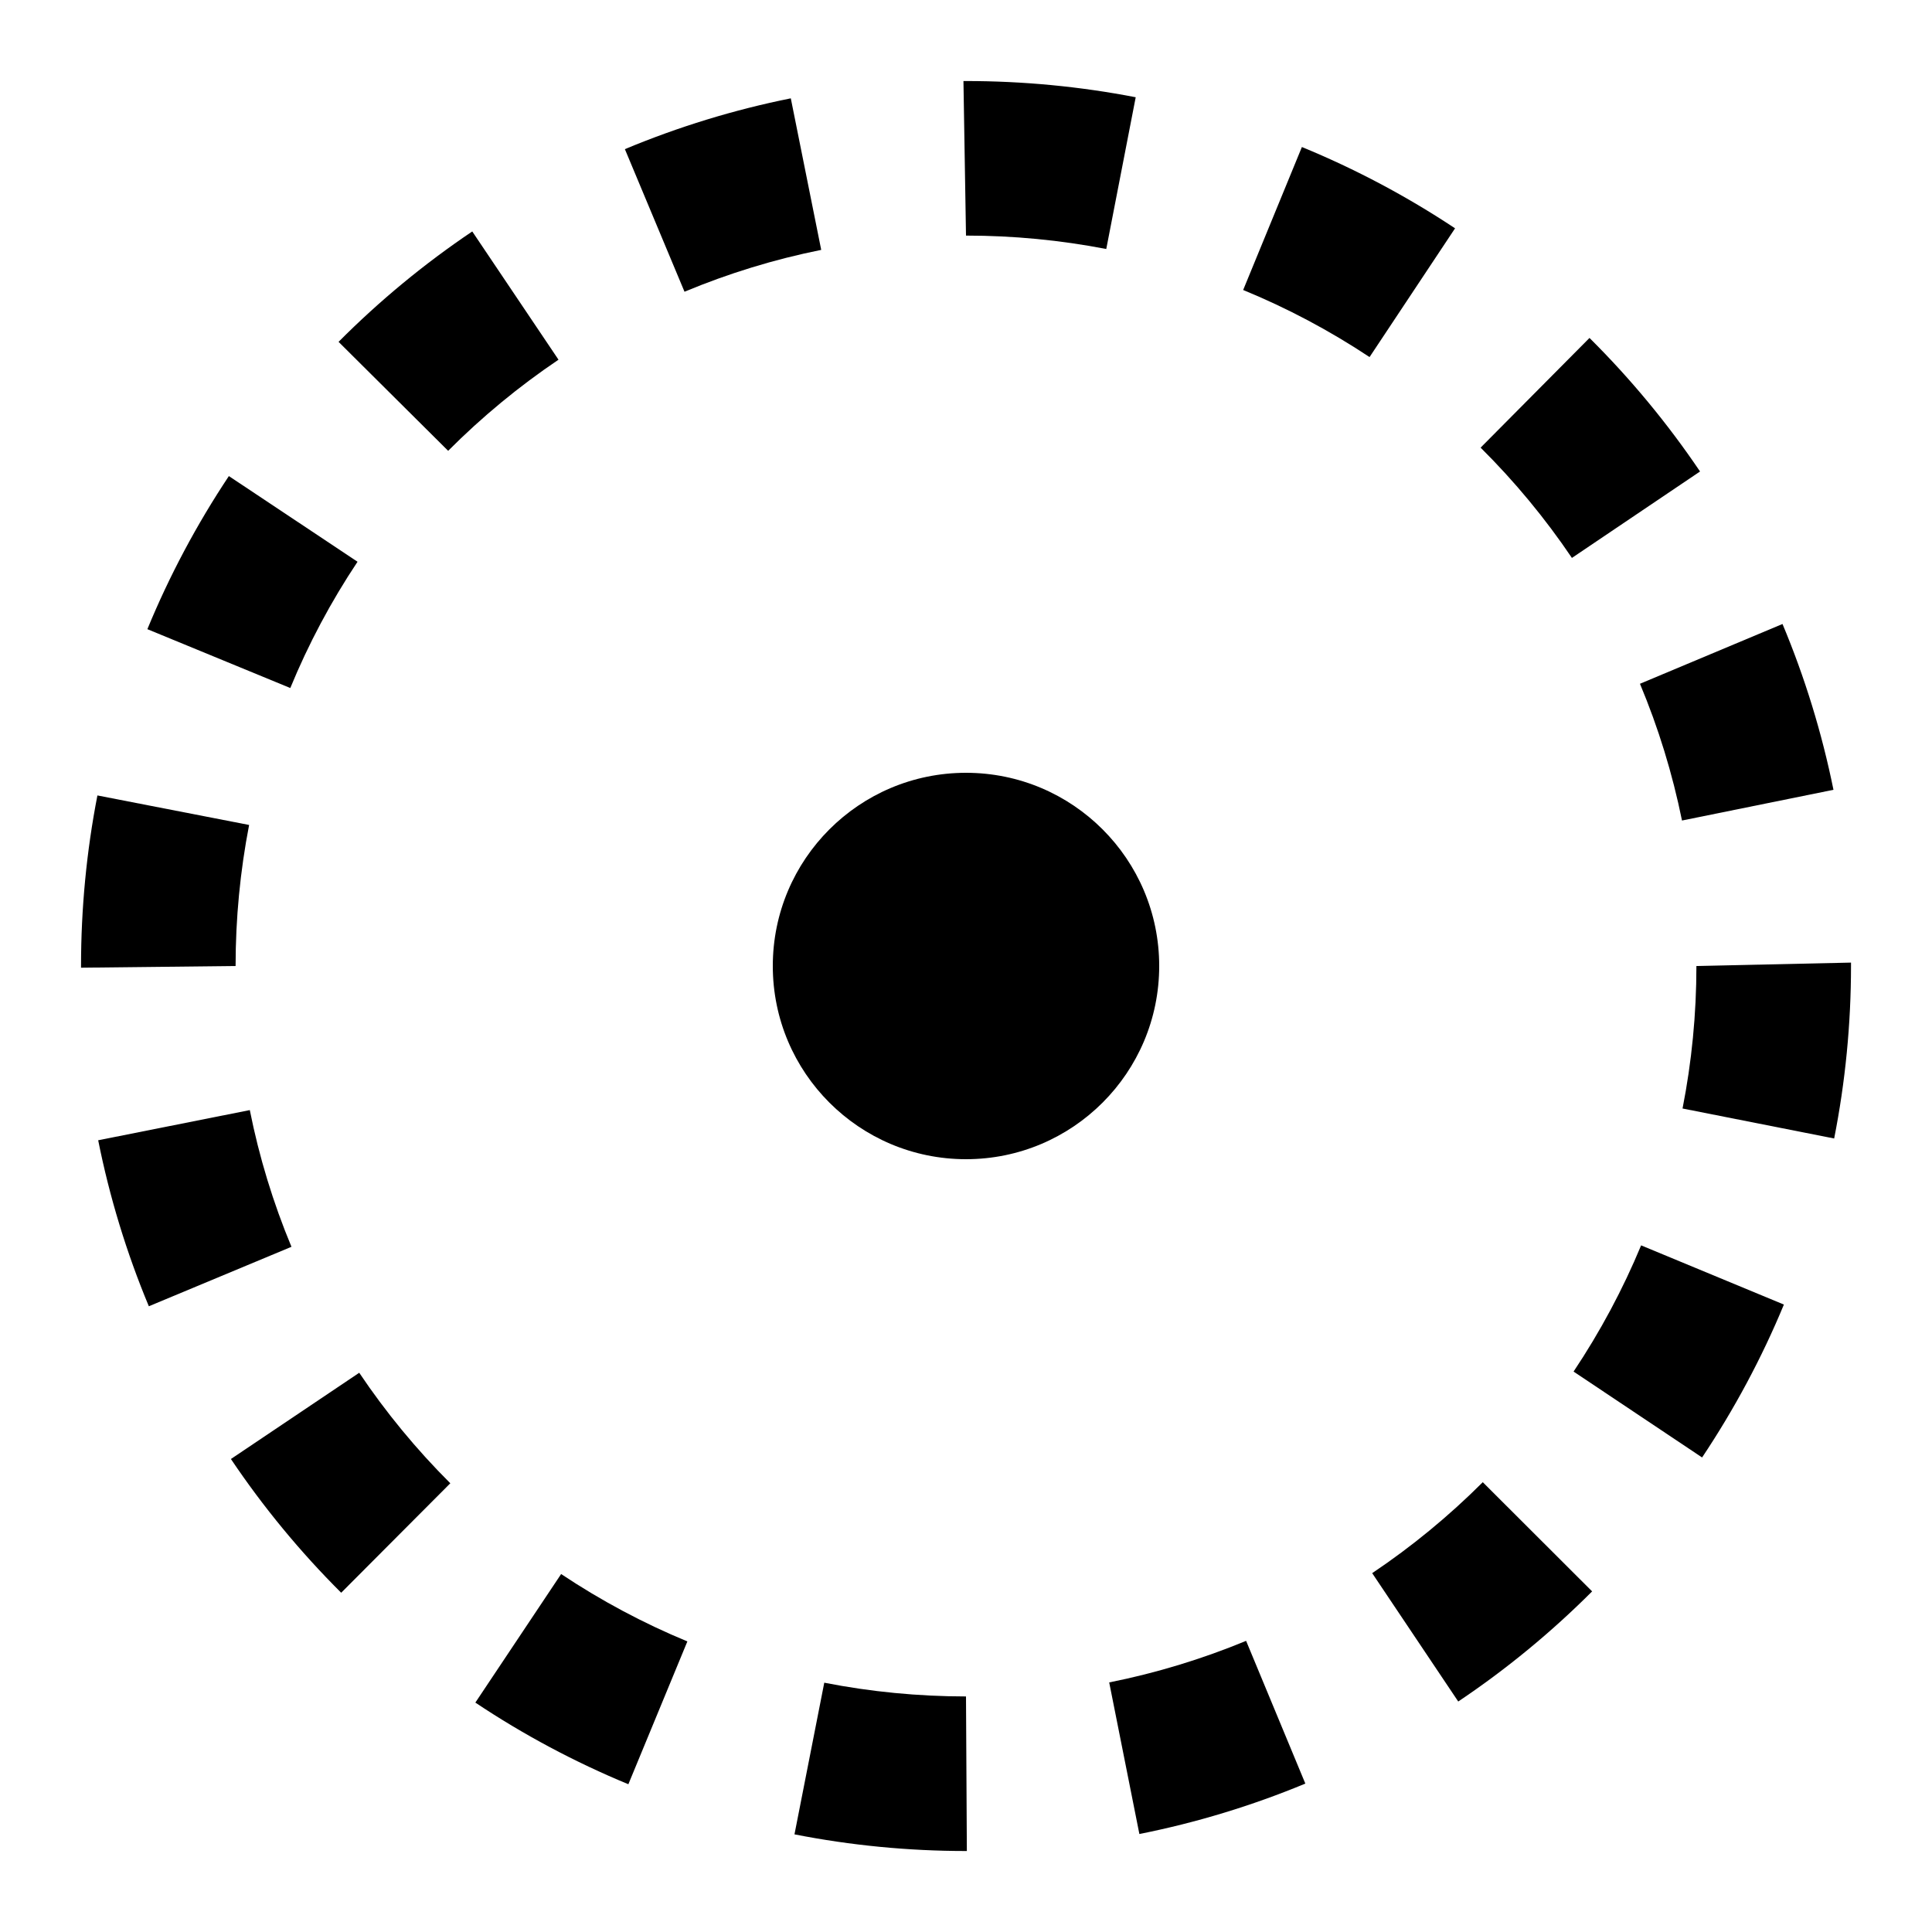 <?xml version="1.0" encoding="iso-8859-1"?>
<!-- Generator: Adobe Illustrator 23.0.3, SVG Export Plug-In . SVG Version: 6.00 Build 0)  -->
<svg version="1.1" id="Layer_1" xmlns="http://www.w3.org/2000/svg" xmlns:xlink="http://www.w3.org/1999/xlink" x="0px" y="0px"
	 viewBox="0 0 50 50" style="enable-background:new 0 0 50 50;" xml:space="preserve">
<g>
	<path d="M5.976,37.759c0.835,1.242,1.795,2.406,2.854,3.461l2.824-2.833c-0.875-0.872-1.668-1.834-2.357-2.86L5.976,37.759z"/>
	<path d="M9.253,14.538l-3.33-2.217c-0.83,1.247-1.54,2.58-2.109,3.962l3.699,1.523C7.981,16.667,8.567,15.567,9.253,14.538z"/>
	<path d="M43.53,21.235l3.92-0.795c-0.298-1.471-0.742-2.914-1.319-4.291l-3.689,1.547C42.918,18.832,43.284,20.022,43.53,21.235z"
		/>
	<path d="M6.447,21.35l-3.926-0.764C2.239,22.033,2.097,23.519,2.097,25v0.044l4-0.044C6.097,23.774,6.215,22.546,6.447,21.35z"/>
	<path d="M28.63,6.444l0.762-3.927C27.953,2.238,26.476,2.097,25,2.097h-0.066l0.066,4C26.221,6.097,27.441,6.214,28.63,6.444z"/>
	<path d="M43.997,12.202c-0.836-1.238-1.798-2.401-2.861-3.456l-2.818,2.839c0.879,0.872,1.674,1.833,2.363,2.854L43.997,12.202z"/>
	<path d="M21.253,6.467l-0.787-3.922c-1.469,0.295-2.913,0.738-4.294,1.315l1.543,3.69C18.853,7.075,20.043,6.71,21.253,6.467z"/>
	<path d="M14.454,9.309L12.222,5.99c-1.24,0.834-2.404,1.796-3.46,2.857l2.836,2.82C12.47,10.792,13.431,9.998,14.454,9.309z"/>
	<path d="M6.465,28.729L2.541,29.51c0.293,1.466,0.733,2.912,1.311,4.296l3.691-1.539C7.068,31.126,6.705,29.936,6.465,28.729z"/>
	<path d="M35.512,40.713l2.227,3.322c1.243-0.833,2.408-1.792,3.465-2.85l-2.83-2.826C37.5,39.233,36.538,40.025,35.512,40.713z"/>
	<path d="M40.724,35.496l3.326,2.223c0.833-1.247,1.546-2.578,2.117-3.957l-3.695-1.532C42,33.367,41.412,34.466,40.724,35.496z"/>
	<path d="M43.903,25c0,1.241-0.121,2.481-0.359,3.688l3.924,0.776c0.289-1.461,0.436-2.963,0.436-4.464v-0.088L43.903,25z"/>
	<path d="M21.332,43.548l-0.771,3.925c1.453,0.286,2.947,0.431,4.439,0.431h0.022l-0.022-4
		C23.767,43.903,22.532,43.784,21.332,43.548z"/>
	<path d="M12.302,44.063c1.246,0.832,2.578,1.542,3.96,2.113l1.527-3.696c-1.14-0.471-2.238-1.058-3.267-1.744L12.302,44.063z"/>
	<path d="M33.693,3.805l-1.52,3.7c1.141,0.468,2.241,1.053,3.271,1.736l2.213-3.332C36.41,5.081,35.076,4.373,33.693,3.805z"/>
	<path d="M28.706,43.541l0.781,3.923c1.469-0.292,2.914-0.731,4.295-1.305l-1.533-3.694C31.109,42.937,29.917,43.299,28.706,43.541z
		"/>
	<circle cx="25" cy="25" r="5"/>
</g>
</svg>
